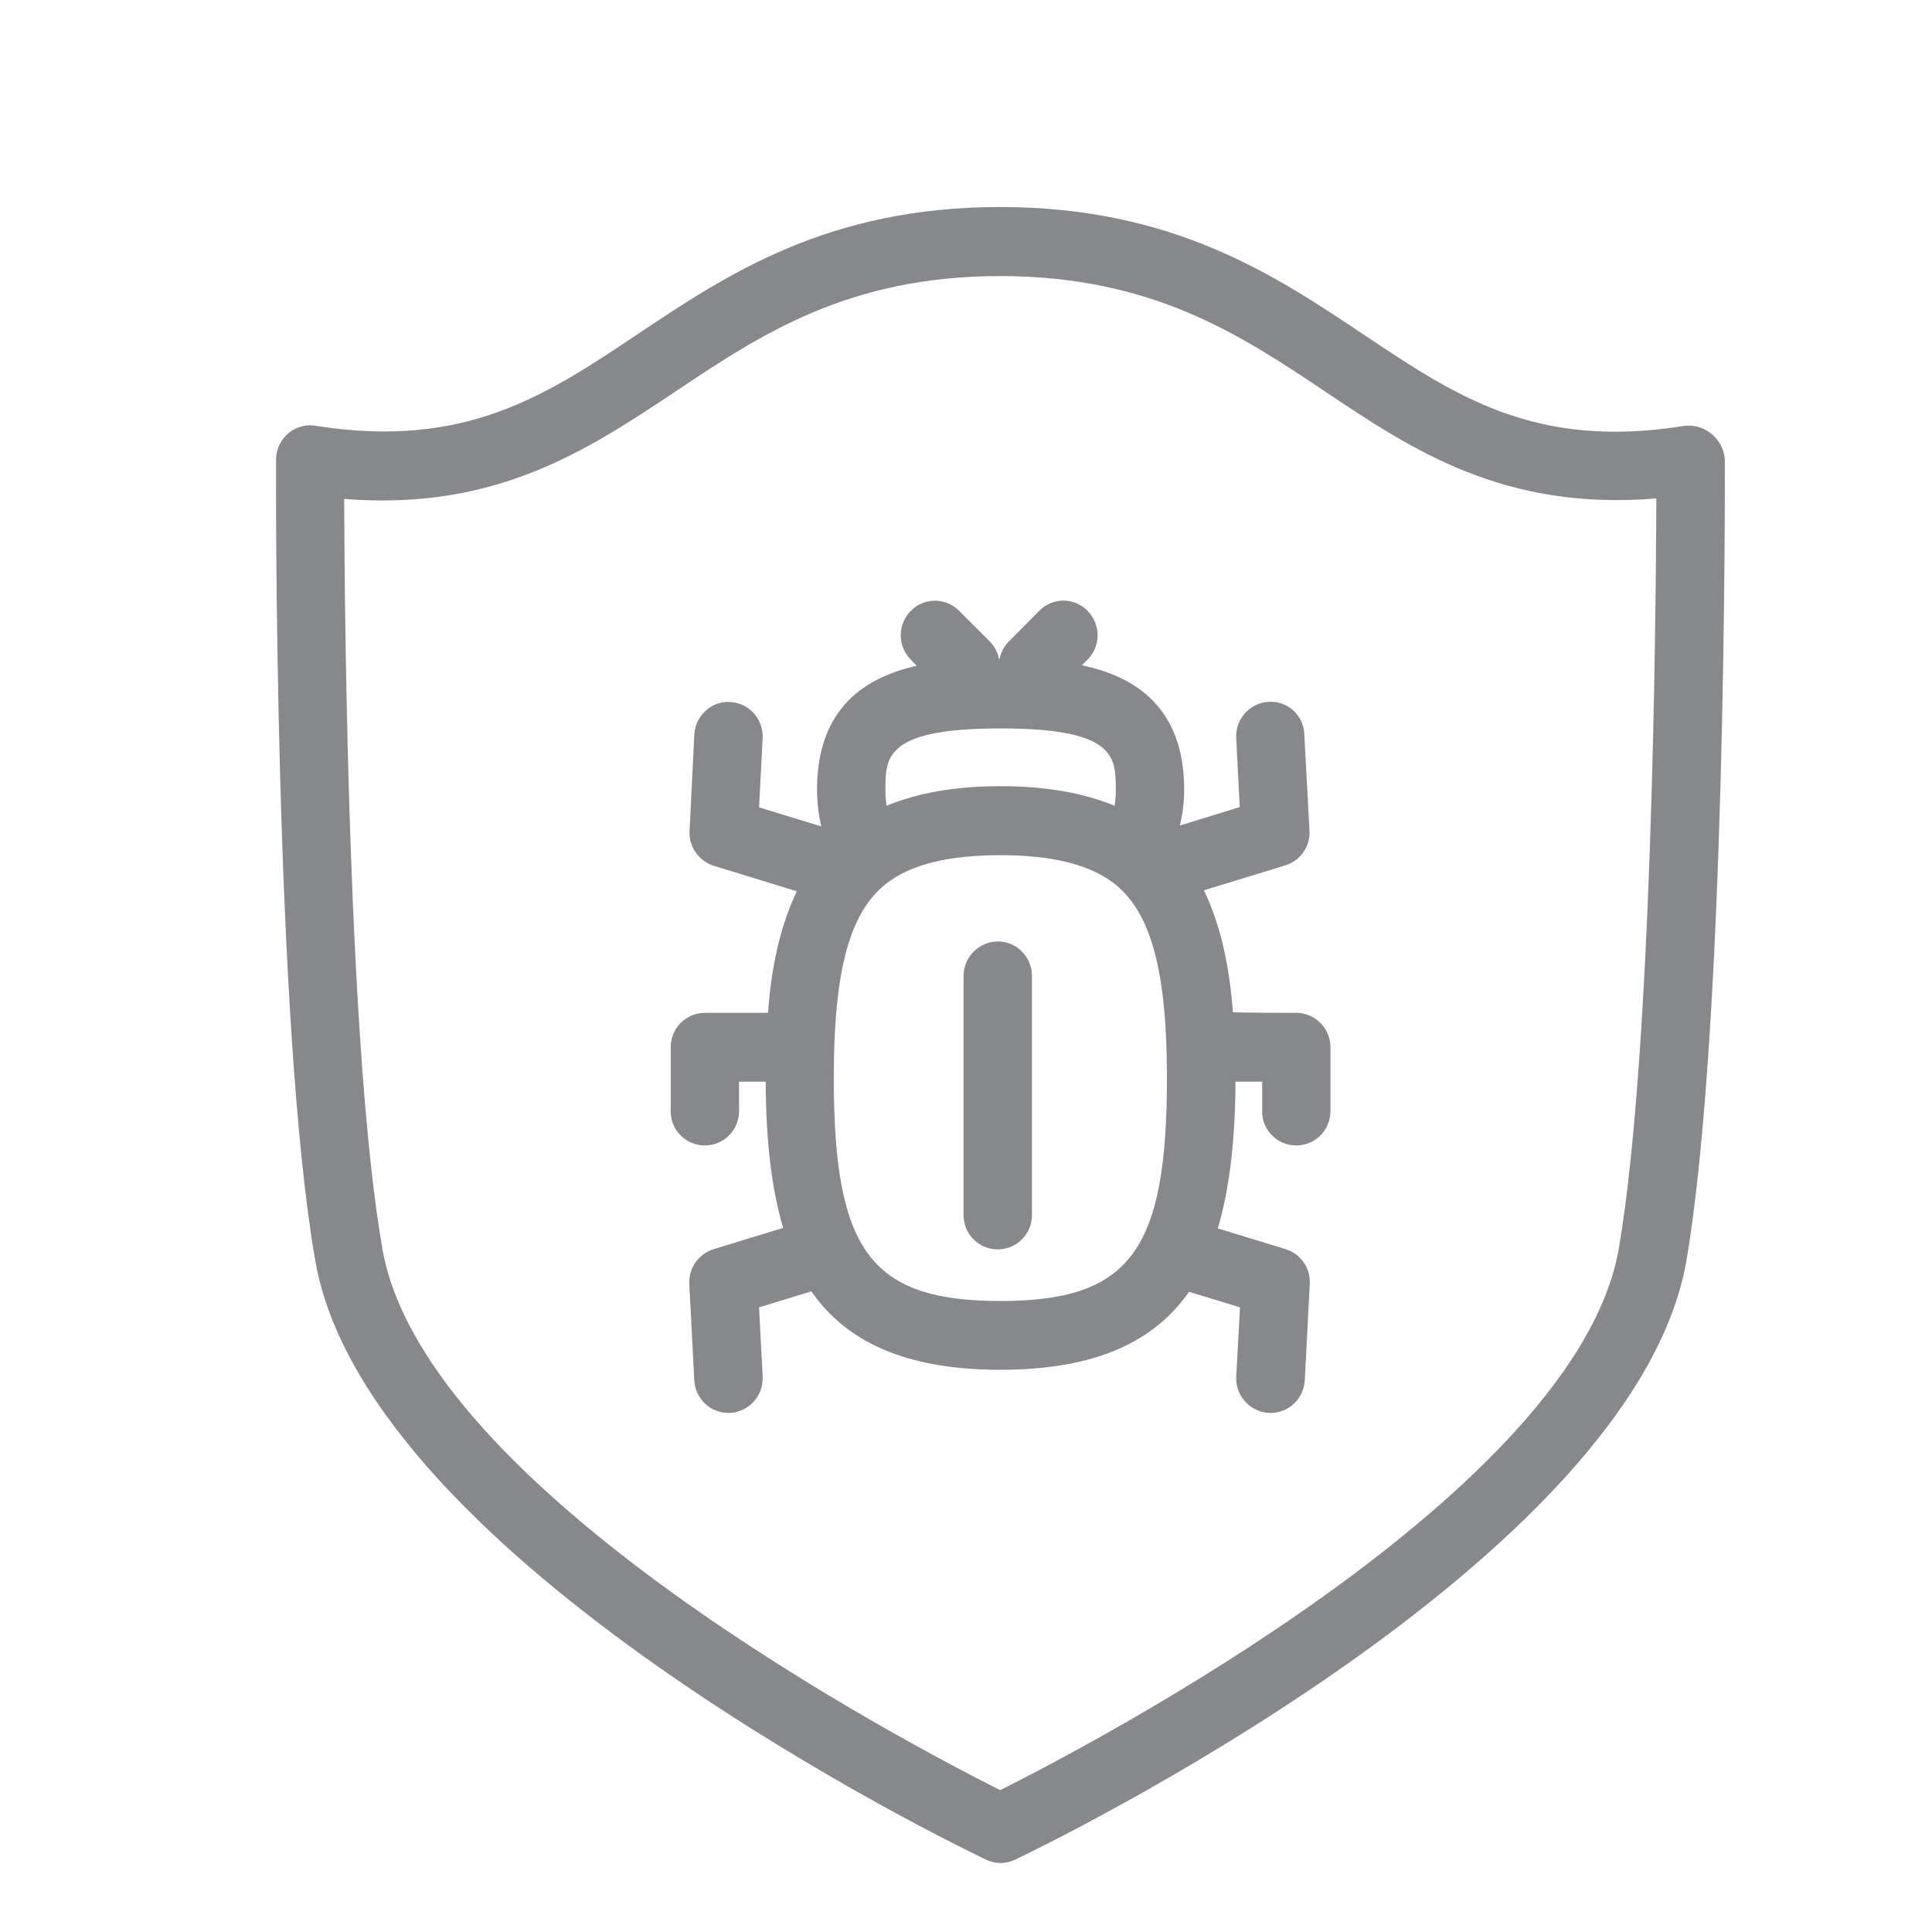 <svg width="28" height="28" viewBox="0 0 28 28" fill="none" xmlns="http://www.w3.org/2000/svg">
<path fill-rule="evenodd" clip-rule="evenodd" d="M23.462 18.09C23.94 15.293 23.998 9.112 24.005 7.224C21.802 7.405 20.484 6.531 19.214 5.681C17.981 4.854 16.704 4.004 14.501 4.001H14.495C12.289 4.001 11.015 4.854 9.779 5.681C8.498 6.534 7.18 7.405 4.988 7.231C4.995 9.13 5.053 15.297 5.541 18.093C6.145 21.607 13.177 25.282 14.495 25.944C15.819 25.282 22.857 21.604 23.462 18.09ZM24.998 6.661C24.998 6.995 25.019 14.87 24.442 18.264C23.691 22.632 15.079 26.777 14.713 26.951C14.647 26.983 14.575 27 14.501 27C14.428 27 14.356 26.983 14.29 26.951C13.921 26.777 5.319 22.628 4.568 18.264C3.977 14.87 3.998 6.995 4.001 6.661C4.001 6.51 4.069 6.367 4.189 6.271C4.305 6.179 4.458 6.142 4.605 6.176C6.743 6.504 7.901 5.739 9.236 4.847C10.53 3.98 11.995 3 14.495 3H14.501C17.001 3.003 18.469 3.983 19.76 4.847C21.095 5.739 22.243 6.514 24.384 6.176C24.531 6.152 24.684 6.189 24.8 6.285C24.916 6.377 24.988 6.514 24.998 6.661ZM14.498 18.855C16.373 18.855 16.912 18.131 16.912 15.624C16.912 14.054 16.677 13.207 16.134 12.794C15.778 12.527 15.242 12.394 14.498 12.394C13.747 12.394 13.207 12.527 12.852 12.8C12.312 13.217 12.084 14.064 12.084 15.624C12.084 18.131 12.623 18.855 14.498 18.855ZM14.501 10.557C12.832 10.557 12.832 10.97 12.832 11.452C12.832 11.54 12.838 11.612 12.849 11.677C13.299 11.493 13.839 11.394 14.498 11.394C15.16 11.394 15.703 11.493 16.154 11.677C16.164 11.612 16.171 11.537 16.171 11.448C16.171 10.97 16.171 10.557 14.501 10.557ZM18.787 14.679C19.06 14.679 19.282 14.904 19.282 15.177V16.103C19.282 16.379 19.06 16.601 18.787 16.601C18.51 16.601 18.288 16.376 18.292 16.103V15.676H17.906C17.902 16.485 17.827 17.199 17.65 17.803L18.633 18.104C18.852 18.172 18.995 18.38 18.982 18.609L18.91 20.002C18.896 20.269 18.681 20.477 18.415 20.477H18.387C18.114 20.46 17.902 20.224 17.916 19.951L17.971 18.947L17.233 18.722C16.731 19.439 15.888 19.852 14.498 19.852C13.105 19.852 12.258 19.435 11.759 18.715L11.001 18.947L11.053 19.951C11.066 20.224 10.858 20.46 10.585 20.477H10.557C10.291 20.477 10.076 20.269 10.062 20.002L9.99 18.609C9.977 18.38 10.124 18.172 10.342 18.104L11.35 17.796C11.172 17.192 11.1 16.485 11.097 15.676H10.711V16.103C10.711 16.379 10.489 16.601 10.216 16.601C9.939 16.601 9.717 16.376 9.721 16.103V15.177C9.721 14.9 9.943 14.679 10.216 14.679H11.131C11.175 14.05 11.298 13.439 11.548 12.917L10.346 12.548C10.127 12.479 9.98 12.271 9.994 12.042L10.062 10.649C10.076 10.373 10.315 10.151 10.585 10.175C10.858 10.188 11.066 10.424 11.053 10.7L11.001 11.701L11.903 11.977C11.862 11.803 11.841 11.626 11.841 11.445C11.841 10.256 12.545 9.816 13.286 9.649L13.2 9.56C13.006 9.365 13.006 9.048 13.2 8.853C13.392 8.658 13.702 8.658 13.894 8.846L13.9 8.853L14.355 9.307C14.416 9.375 14.46 9.457 14.477 9.546H14.488C14.505 9.457 14.549 9.372 14.611 9.307L15.061 8.853C15.253 8.658 15.563 8.655 15.755 8.846C15.758 8.85 15.761 8.85 15.761 8.853C15.956 9.048 15.956 9.365 15.761 9.56L15.68 9.642C16.431 9.799 17.162 10.236 17.162 11.445C17.162 11.636 17.138 11.803 17.1 11.964L17.967 11.697L17.916 10.697C17.902 10.424 18.111 10.188 18.384 10.171C18.654 10.154 18.886 10.359 18.903 10.629V10.642L18.978 12.036C18.992 12.264 18.848 12.473 18.63 12.541L17.448 12.903C17.701 13.425 17.821 14.04 17.868 14.668C17.872 14.679 18.787 14.679 18.787 14.679ZM14.46 13.644C14.734 13.644 14.956 13.869 14.956 14.143V17.608C14.956 17.885 14.734 18.107 14.46 18.107C14.184 18.107 13.962 17.882 13.965 17.608V14.146C13.965 13.869 14.187 13.647 14.46 13.644Z" fill="#86888C"/>
</svg>
